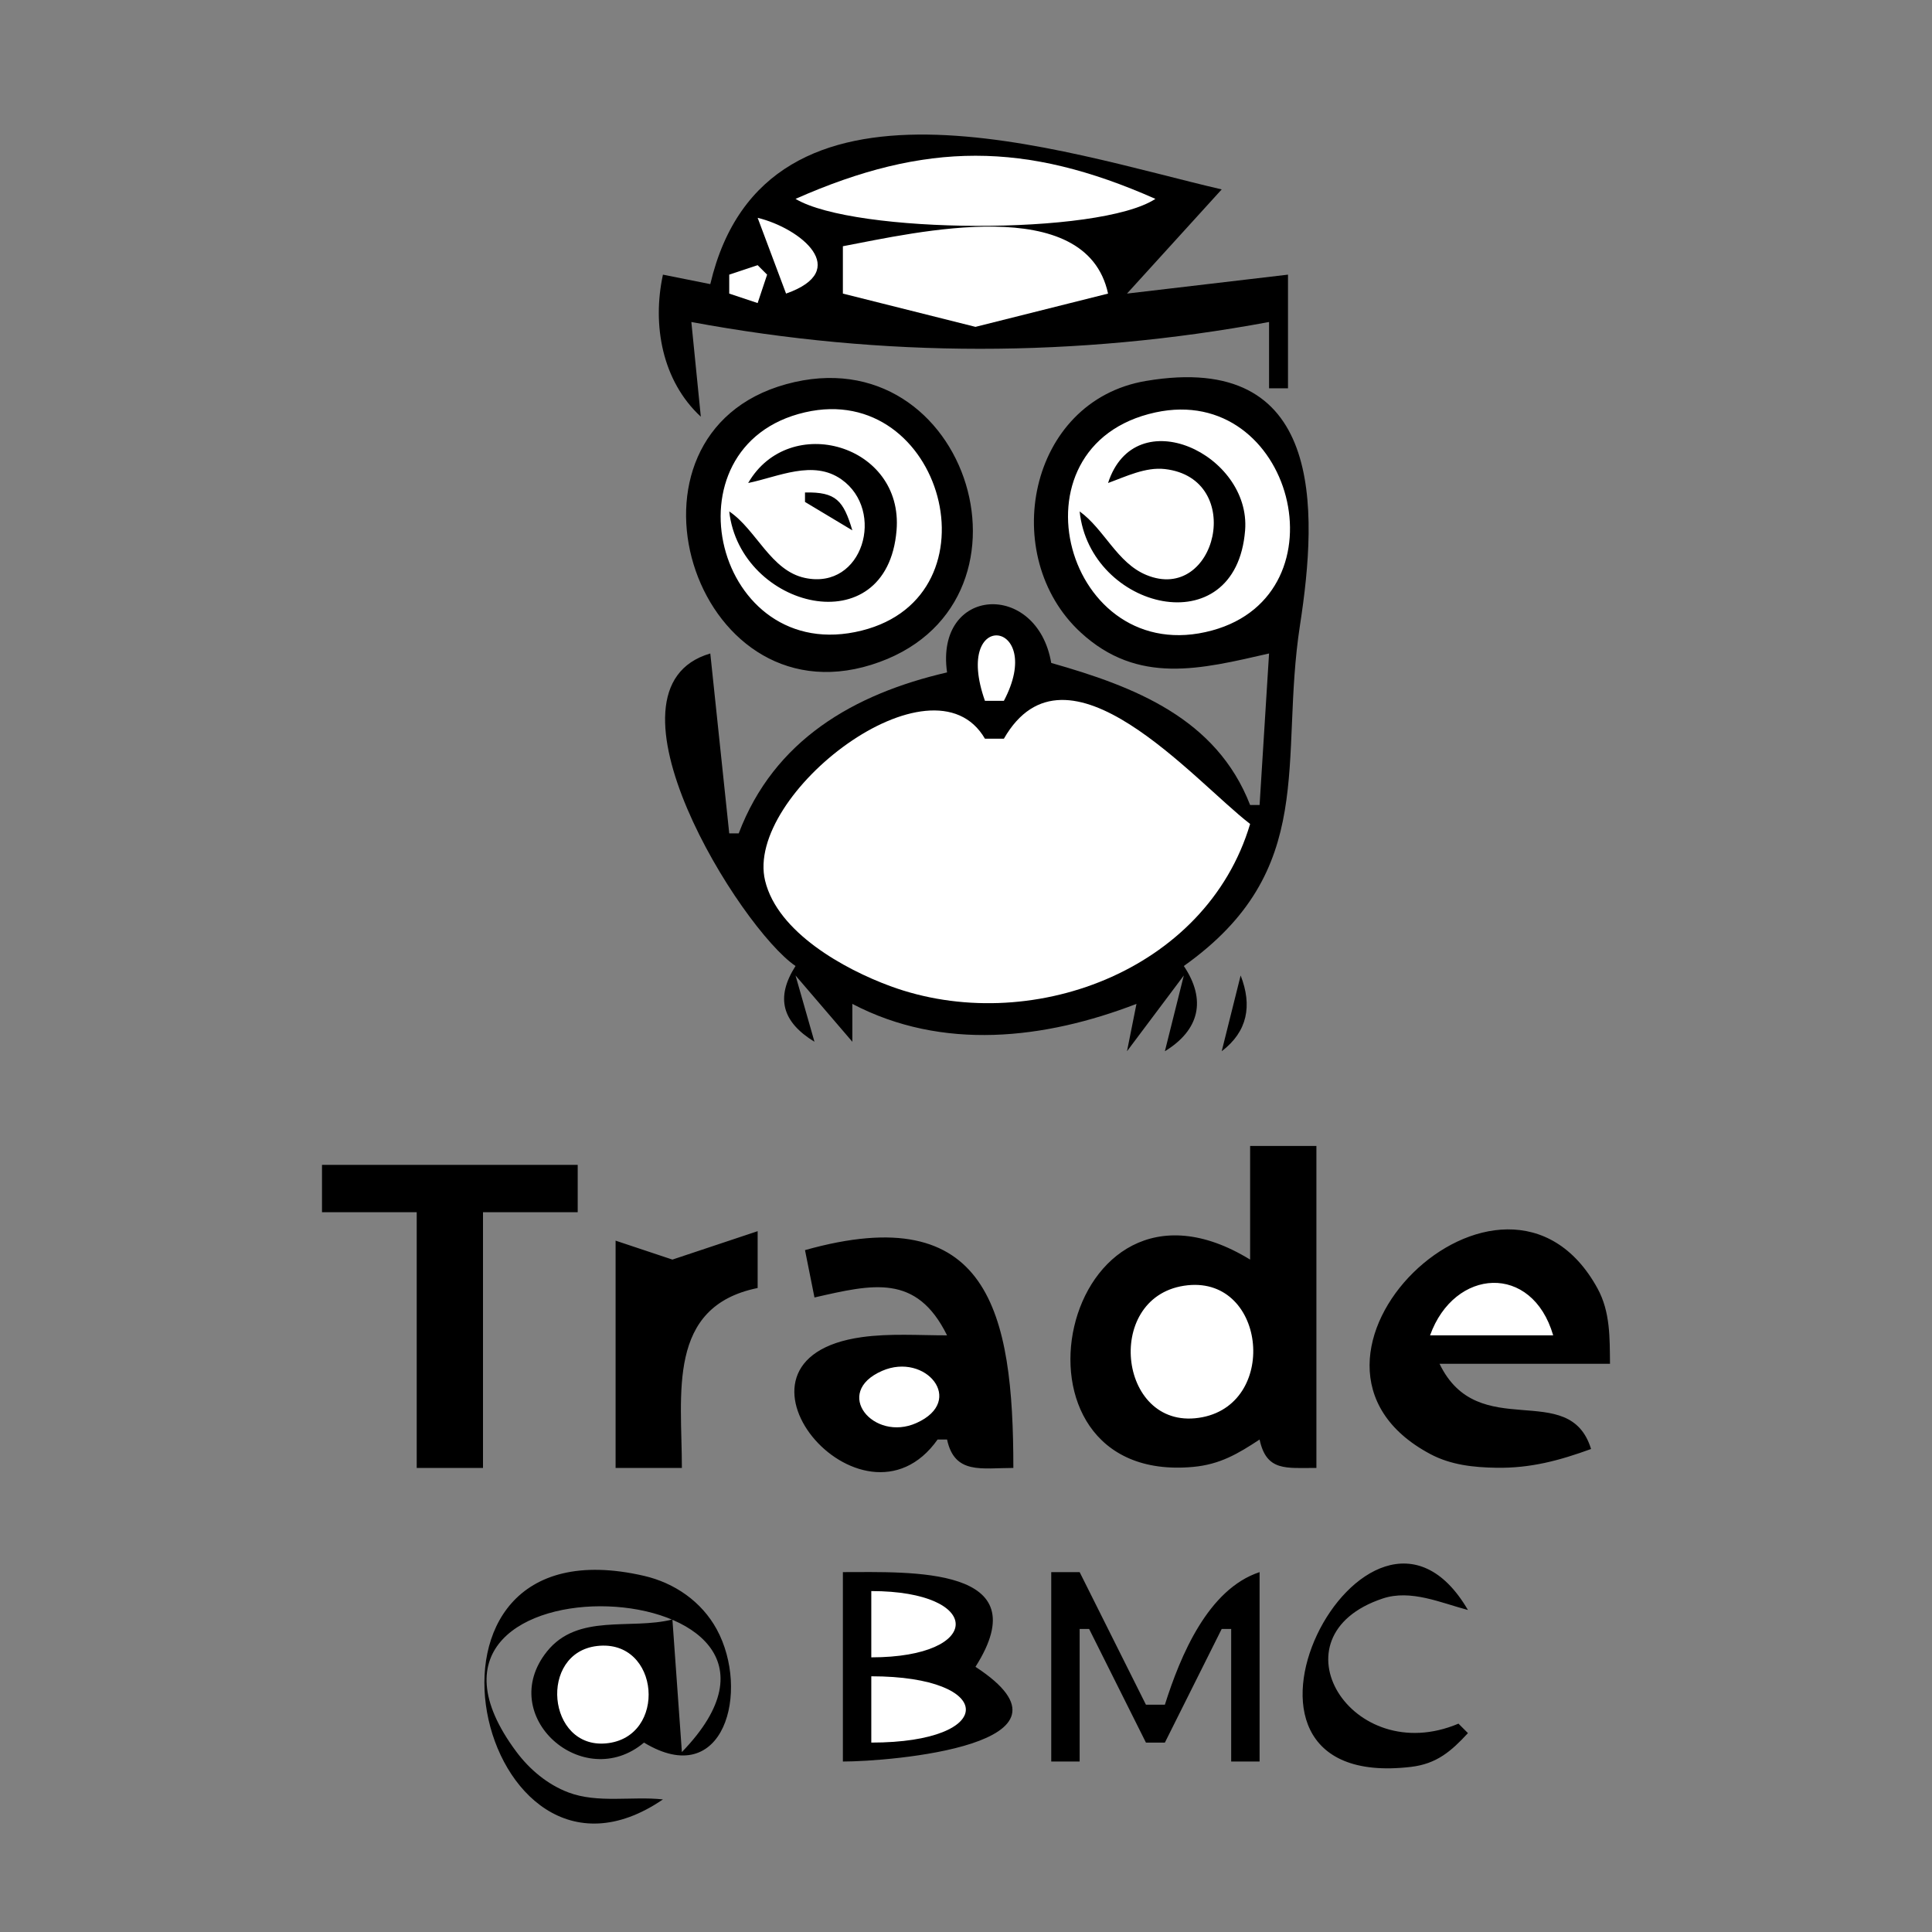 <?xml version="1.0" standalone="yes"?>
<svg xmlns="http://www.w3.org/2000/svg" width="204" height="204">
<rect width="100%" height="100%" fill="#808080" stroke="none"/>
<path style="fill:#000000; stroke:none;" d="M75 30L70 29C68.844 34.336 69.924 40.233 74 44L73 34C93.291 37.767 113.649 37.778 134 34L134 41L136 41L136 29L119 31L129 20C112.297 16.136 80.856 5.095 75 30z"/>
<path style="fill:#ffffff; stroke:none;" d="M84 21C90.186 24.706 116.07 24.89 122 21C108.298 14.926 97.714 14.928 84 21M80 23L83 31C89.986 28.547 84.539 24.104 80 23M89 26L89 31L103 34.513L117 31C114.677 20.261 96.688 24.552 89 26M77 29L77 31L80 32L81 29L80 28L77 29z"/>
<path style="fill:#000000; stroke:none;" d="M83.001 40.569C63.857 45.857 73.095 76.095 92 70.196C111.198 64.206 102.427 35.202 83.001 40.569M134 69L133 85L132 85C128.443 75.845 119.797 72.497 111 70C109.505 61.276 98.713 61.895 100 71C90.129 73.285 81.733 78.155 78 88L77 88L75 69C62.355 72.699 78.178 98.061 84 102C81.844 105.368 82.619 107.932 86 110L84 103L90 110L90 106C99.519 110.99 110.301 109.735 120 106L119 111L125 103L123 111C126.665 108.758 127.397 105.564 125 102C139.298 91.843 135.045 80.371 137.267 66C139.168 53.705 139.838 37.045 121 40.224C108.517 42.331 105.411 58.762 114.105 66.775C120.171 72.366 126.827 70.64 134 69z"/>
<path style="fill:#ffffff; stroke:none;" d="M85.001 43.537C69.809 47.041 75.534 70.454 90.996 66.581C105.759 62.884 99.526 40.187 85.001 43.537M122 43.548C106.042 47.015 112.562 70.785 127.999 66.566C142.239 62.675 136.491 40.4 122 43.548z"/>
<path style="fill:#000000; stroke:none;" d="M79 51C82.191 50.347 85.852 48.503 88.852 50.622C93.513 53.914 91.148 62.309 85.018 61.029C81.372 60.268 79.873 55.932 77 54C78.142 64.25 93.658 68.158 94.667 55.999C95.419 46.931 83.35 43.477 79 51M117 51C118.865 50.327 120.955 49.292 123 49.528C131.578 50.514 128.448 63.773 121.043 60.712C117.946 59.432 116.606 55.882 114 54C115.072 64.37 130.503 68.198 131.471 56C132.107 47.981 119.86 42.175 117 51M85 52L85 53L90 56C89.054 52.859 88.293 51.931 85 52M122 51L127 55L122 51z"/>
<path style="fill:#ffffff; stroke:none;" d="M104 74L106 74C110.498 65.483 100.513 64.12 104 74M106 78L104 78C98.485 68.514 78.572 83.877 80.789 93C82.116 98.466 89.161 102.341 94 104.123C108.577 109.491 127.36 102.621 132 87C126.136 82.516 112.622 66.463 106 78z"/>
<path style="fill:#000000; stroke:none;" d="M78 103L81 110L78 103M131 103L129 111C131.736 108.917 132.237 106.174 131 103M132 121L132 133C111.922 120.703 104.538 156.876 125.998 154.889C128.805 154.629 130.704 153.515 133 152C133.729 155.403 135.806 154.987 139 155L139 121L132 121M34 123L34 128L44 128L44 155L51 155L51 128L61 128L61 123L34 123M71 133L65 131L65 155L72 155C72 147.176 70.371 137.96 80 136L80 130L71 133M85 132L86 137C92.157 135.597 96.772 134.457 100 141C97.033 141 93.946 140.778 91.001 141.189C74.351 143.51 91.041 163.265 99 152L100 152C100.796 155.716 103.637 155 107 155C107 138.475 104.389 126.551 85 132M168 153C165.705 145.532 156.085 152.475 152 144L170 144C169.97 141.27 170.038 138.518 168.682 136.044C158.824 118.06 132.556 143.733 151.043 153.543C153.198 154.687 155.601 154.942 158 154.981C161.604 155.039 164.649 154.221 168 153z"/>
<path style="fill:#ffffff; stroke:none;" d="M125.015 135.762C116.41 137.089 118.161 151.387 126.985 149.638C135.107 148.028 133.6 134.437 125.015 135.762M151 141L164 141C161.782 133.354 153.564 133.87 151 141M93.148 144.747C87.855 147.048 92.243 152.287 96.772 150.253C102.02 147.896 97.717 142.76 93.148 144.747z"/>
<path style="fill:#000000; stroke:none;" d="M70 190C66.75 189.642 63.12 190.442 60.001 189.257C57.801 188.421 55.911 186.832 54.514 184.956C38.377 163.289 90.662 165.712 72 185L71 171C66.578 172.128 61.006 170.302 57.743 174.394C52.322 181.194 61.583 189.386 68 184C76.481 189.137 79.216 178.53 75.682 172.043C74.084 169.11 71.221 167.137 67.999 166.394C40.579 160.074 50.561 203.28 70 190M89 166L89 186C93.951 186 115.649 184.25 103 176C109.791 165.327 96.058 166 89 166M111 166L111 186L114 186L114 172L115 172L121 184L123 184L129 172L130 172L130 186L133 186L133 166C127.555 167.798 124.64 174.819 123 180L121 180L114 166L111 166M155 183L154 182C142.706 186.778 134.044 172.765 146.005 168.785C148.97 167.799 152.142 169.246 155 170C144.504 152.034 125.015 189.406 148.995 186.564C151.714 186.242 153.246 184.898 155 183z"/>
<path style="fill:#ffffff; stroke:none;" d="M92 168L92 175C103.882 174.991 103.882 168.009 92 168M63.05 173.801C56.84 174.518 57.772 184.662 63.999 184.083C70.516 183.477 69.716 173.031 63.05 173.801M92 177L92 184C105.392 184 105.233 177.001 92 177z"/>
</svg>